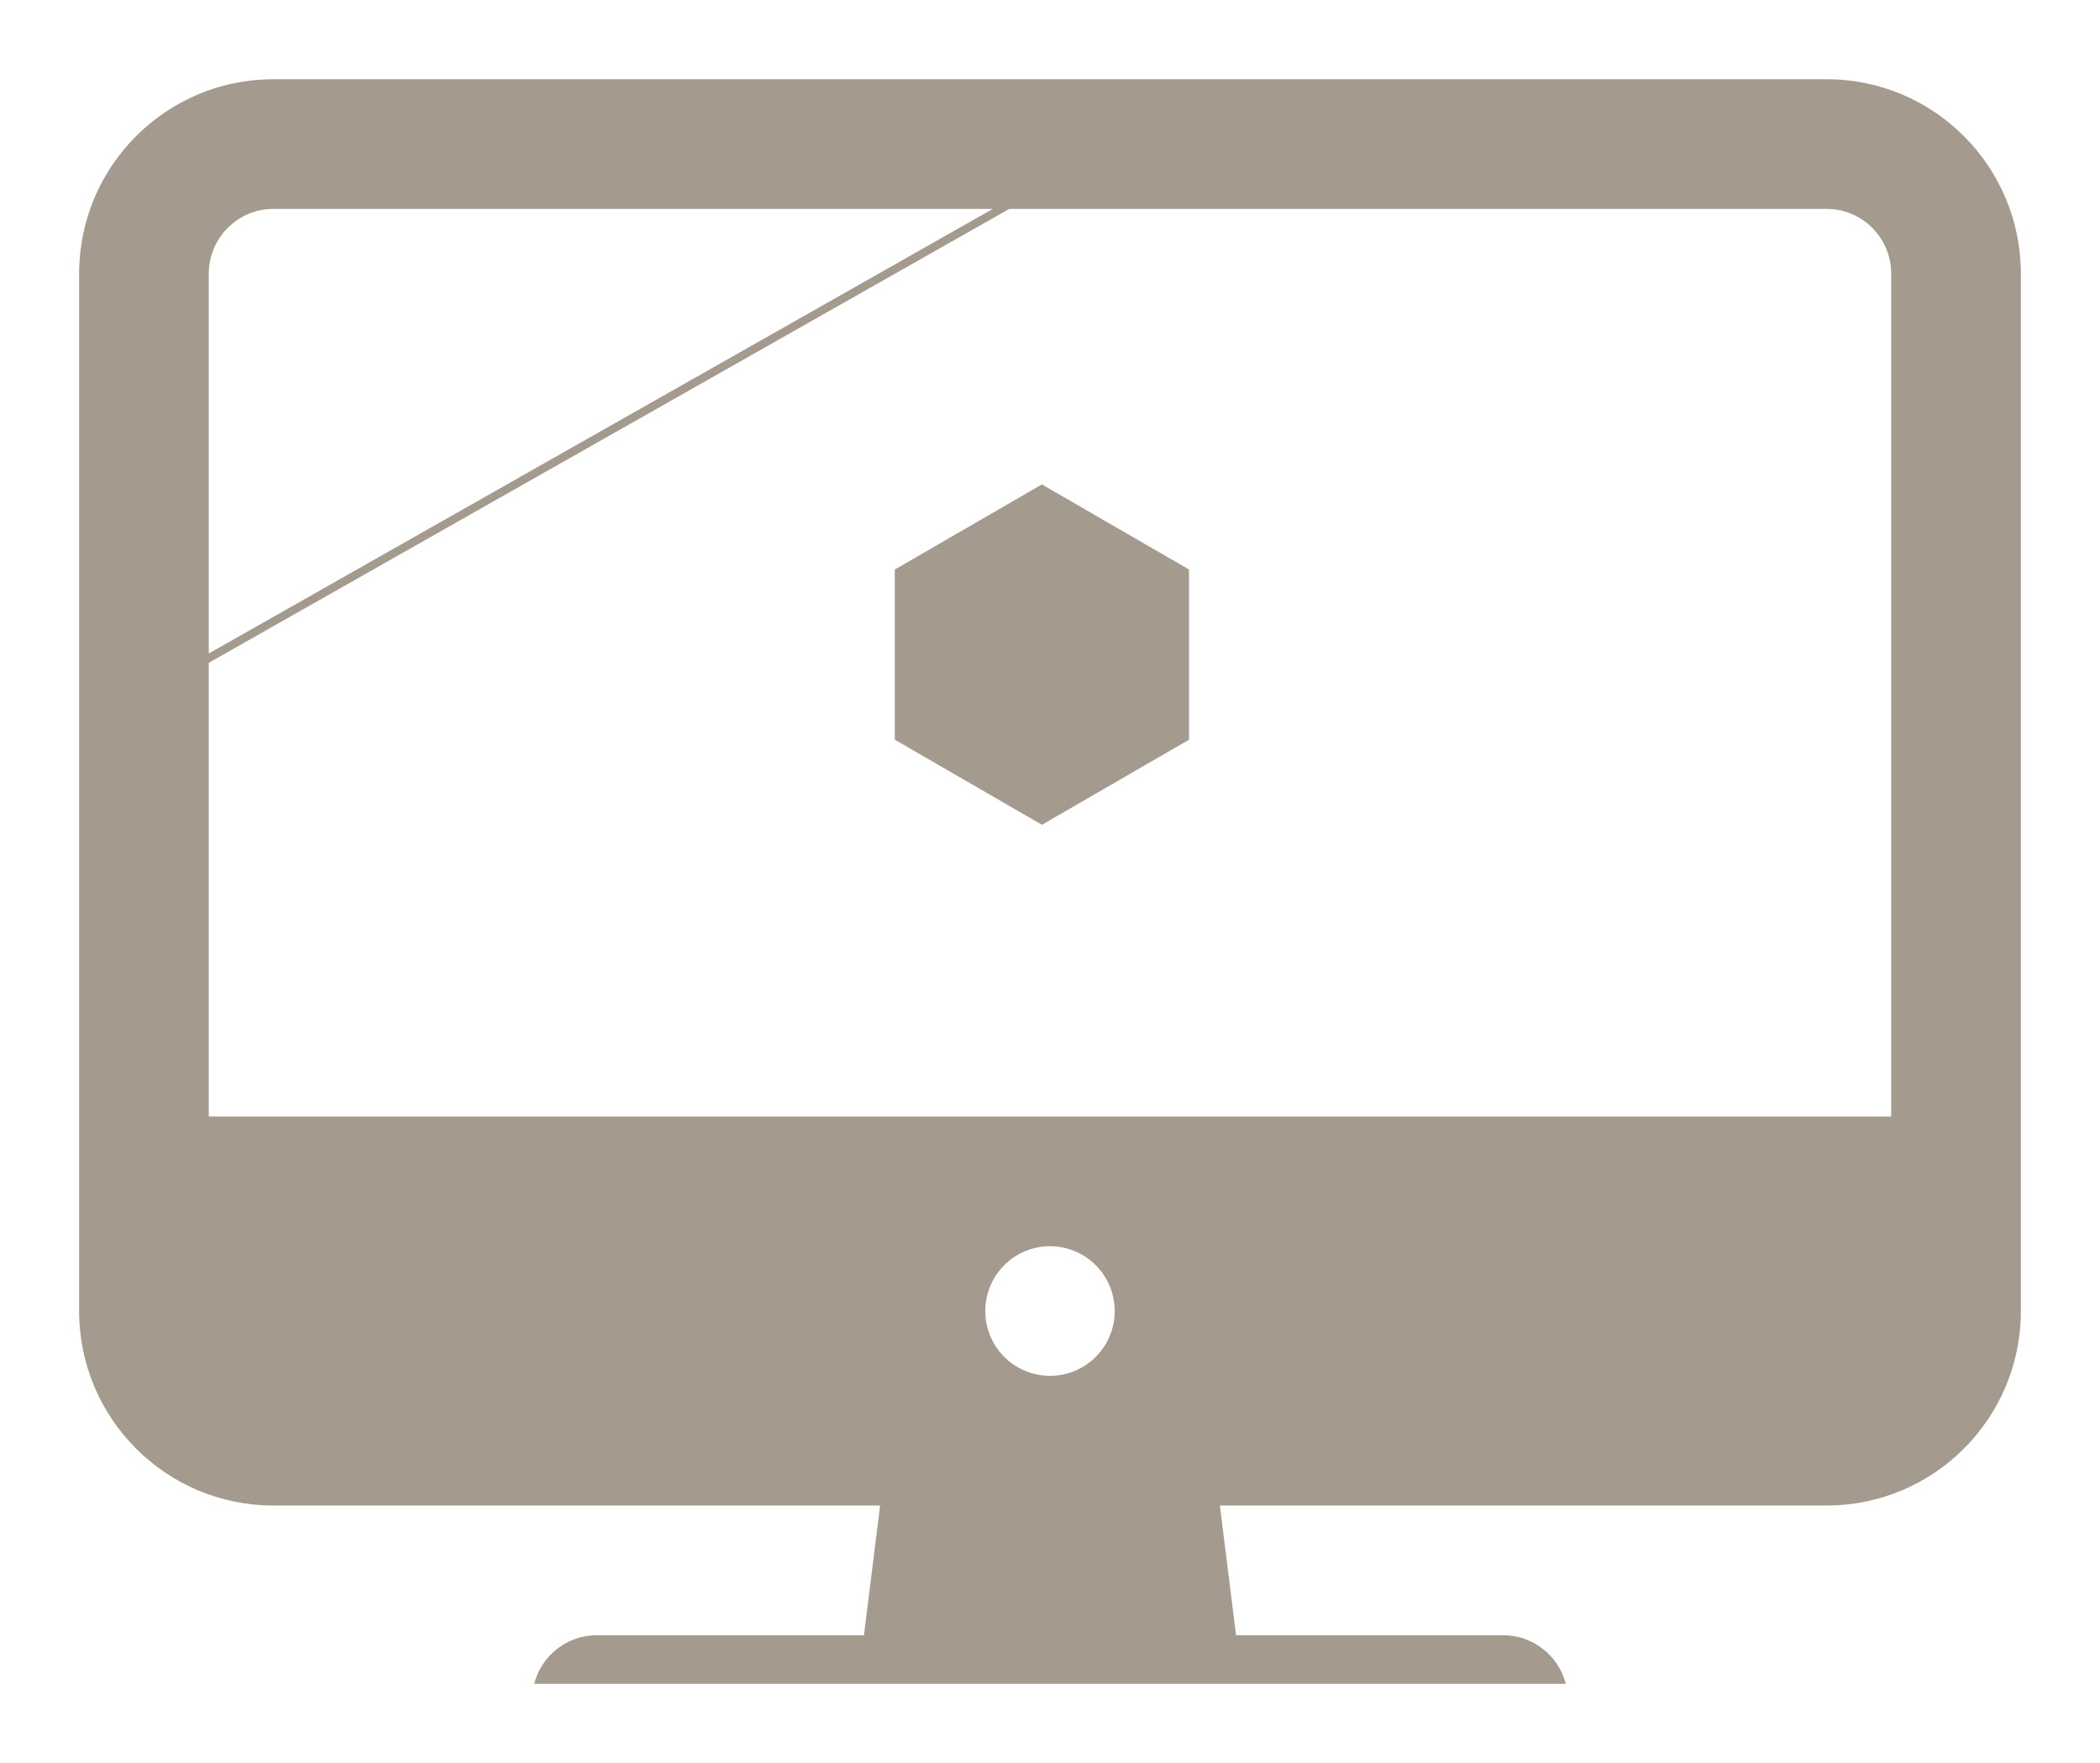 <svg width="106" height="89" viewBox="0 0 106 89" fill="none" xmlns="http://www.w3.org/2000/svg">
<g opacity="0.7" clip-path="url(#clip0)" filter="url(#filter0_d)">
<path fill-rule="evenodd" clip-rule="evenodd" d="M10.539 9.818C10.539 8.005 12.005 6.545 13.8 6.545H50.114L10.539 28.988V9.818ZM10.539 29.458V52.364H95.461V9.818C95.461 8.005 93.995 6.545 92.2 6.545H50.944L10.539 29.458ZM53 65.454C53.866 65.454 54.697 65.11 55.31 64.496C55.922 63.882 56.267 63.05 56.267 62.182C56.267 61.535 56.075 60.902 55.716 60.364C55.357 59.825 54.847 59.406 54.25 59.158C53.653 58.91 52.996 58.846 52.363 58.972C51.729 59.098 51.147 59.41 50.69 59.868C50.233 60.325 49.922 60.908 49.796 61.543C49.67 62.178 49.735 62.836 49.982 63.434C50.229 64.032 50.648 64.543 51.185 64.903C51.722 65.263 52.354 65.454 53 65.454ZM13.8 0C8.379 0 3.994 4.401 3.994 9.818V62.182C3.994 67.599 8.379 72 13.8 72H44.425L43.608 78.546H30.133C28.608 78.546 27.327 79.588 26.964 81H79.036C78.673 79.588 77.392 78.546 75.867 78.546H62.392L61.575 72H92.2C97.621 72 102.006 67.599 102.006 62.182V9.818C102.006 4.401 97.621 0 92.2 0H13.8ZM52.592 20.454L60.018 24.75V33.341L52.592 37.636L45.166 33.341V24.75L52.592 20.454Z" fill="#7D6F5D"/>
</g>
<defs>
<filter id="filter0_d" x="0" y="0" width="106" height="89" filterUnits="userSpaceOnUse" color-interpolation-filters="sRGB">
<feFlood flood-opacity="0" result="BackgroundImageFix"/>
<feColorMatrix in="SourceAlpha" type="matrix" values="0 0 0 0 0 0 0 0 0 0 0 0 0 0 0 0 0 0 127 0"/>
<feOffset dy="4"/>
<feGaussianBlur stdDeviation="2"/>
<feColorMatrix type="matrix" values="0 0 0 0 0 0 0 0 0 0 0 0 0 0 0 0 0 0 0.25 0"/>
<feBlend mode="normal" in2="BackgroundImageFix" result="effect1_dropShadow"/>
<feBlend mode="normal" in="SourceGraphic" in2="effect1_dropShadow" result="shape"/>
</filter>
<clipPath id="clip0">
<rect width="98" height="81" fill="white" transform="translate(4)"/>
</clipPath>
</defs>
</svg>

